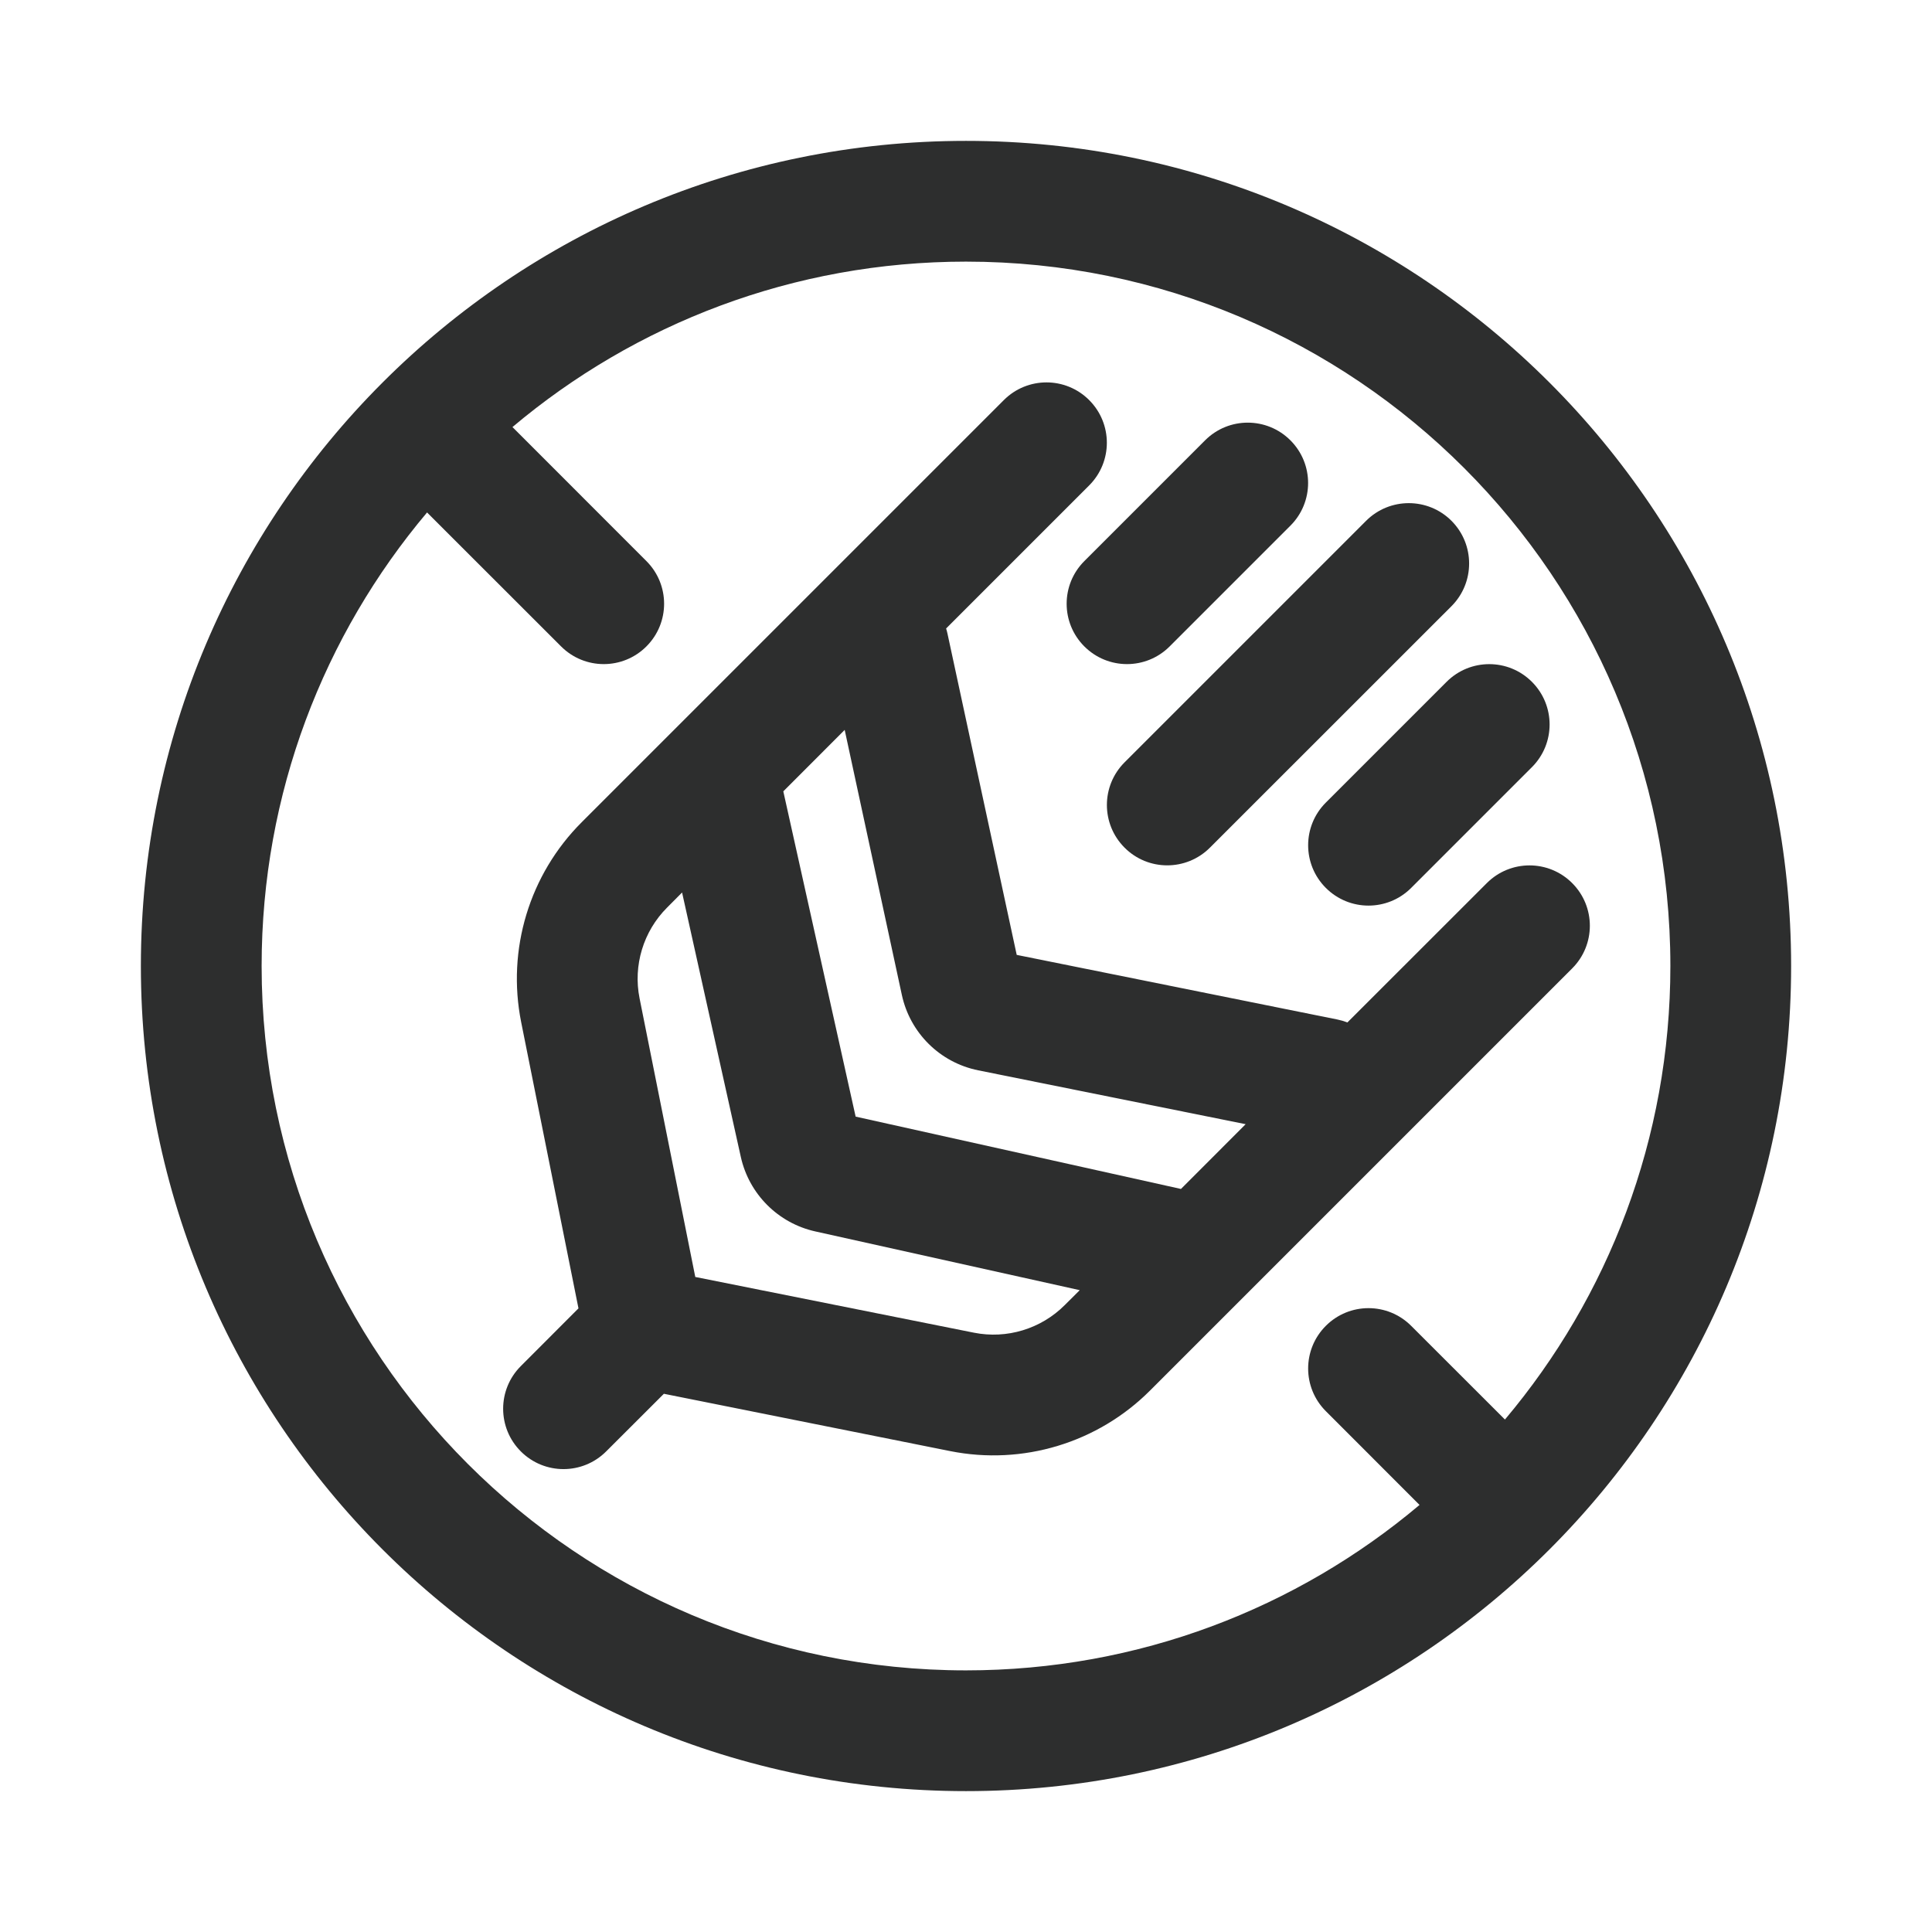 <svg width="24" height="24" viewBox="0 0 24 24" fill="none" xmlns="http://www.w3.org/2000/svg">
<path fill-rule="evenodd" clip-rule="evenodd" d="M13.53 4.97C13.823 5.263 13.823 5.737 13.53 6.03L11.753 7.807C11.76 7.83 11.766 7.852 11.771 7.876L12.63 11.862L16.615 12.665C16.658 12.674 16.699 12.686 16.738 12.701L18.47 10.97C18.763 10.677 19.237 10.677 19.53 10.97C19.823 11.263 19.823 11.737 19.53 12.03L14.287 17.273C13.637 17.924 12.705 18.206 11.803 18.026L8.247 17.314L7.53 18.03C7.237 18.323 6.763 18.323 6.47 18.03C6.177 17.737 6.177 17.263 6.47 16.97L7.186 16.253L6.474 12.697C6.294 11.795 6.576 10.863 7.227 10.213L12.47 4.97C12.763 4.677 13.237 4.677 13.53 4.97ZM9.731 9.83L10.493 9.067L11.203 12.359C11.305 12.832 11.677 13.2 12.152 13.296L15.474 13.965L14.67 14.77L14.663 14.768L10.629 13.871L9.732 9.837L9.731 9.83ZM8.473 11.087L8.287 11.274C7.992 11.569 7.863 11.993 7.945 12.402L8.637 15.863L12.098 16.555C12.507 16.637 12.931 16.508 13.226 16.213L13.413 16.027L10.127 15.297C9.666 15.194 9.306 14.834 9.203 14.373L8.473 11.087Z" fill="#2D2E2E"/>
<path d="M18.031 7.53C18.323 7.237 18.323 6.763 18.031 6.47C17.738 6.177 17.263 6.177 16.97 6.47L13.97 9.47C13.677 9.763 13.677 10.237 13.97 10.53C14.262 10.823 14.737 10.823 15.03 10.53L18.031 7.53Z" fill="#2D2E2E"/>
<path d="M16.03 5.47C16.323 5.763 16.323 6.237 16.03 6.53L14.53 8.03C14.237 8.323 13.763 8.323 13.47 8.03C13.177 7.737 13.177 7.263 13.47 6.97L14.97 5.47C15.263 5.177 15.737 5.177 16.03 5.47Z" fill="#2D2E2E"/>
<path d="M19.03 9.53C19.323 9.237 19.323 8.763 19.03 8.47C18.737 8.177 18.263 8.177 17.97 8.47L16.47 9.97C16.177 10.263 16.177 10.737 16.47 11.03C16.763 11.323 17.237 11.323 17.53 11.03L19.03 9.53Z" fill="#2D2E2E"/>
<path fill-rule="evenodd" clip-rule="evenodd" d="M12 1.75C6.339 1.75 1.75 6.339 1.75 12C1.75 17.661 6.339 22.25 12 22.25C17.661 22.25 22.25 17.661 22.25 12C22.25 6.339 17.661 1.75 12 1.75ZM6.366 5.305C7.888 4.023 9.854 3.25 12 3.25C16.832 3.25 20.75 7.168 20.75 12C20.75 14.146 19.977 16.112 18.695 17.634L17.53 16.47C17.237 16.177 16.763 16.177 16.47 16.47C16.177 16.763 16.177 17.237 16.47 17.53L17.634 18.695C16.112 19.977 14.146 20.75 12 20.75C7.168 20.75 3.25 16.832 3.25 12C3.25 9.854 4.023 7.888 5.305 6.366L6.97 8.03C7.263 8.323 7.737 8.323 8.03 8.03C8.323 7.737 8.323 7.263 8.03 6.97L6.366 5.305Z" fill="#2D2E2E"/>
</svg>
